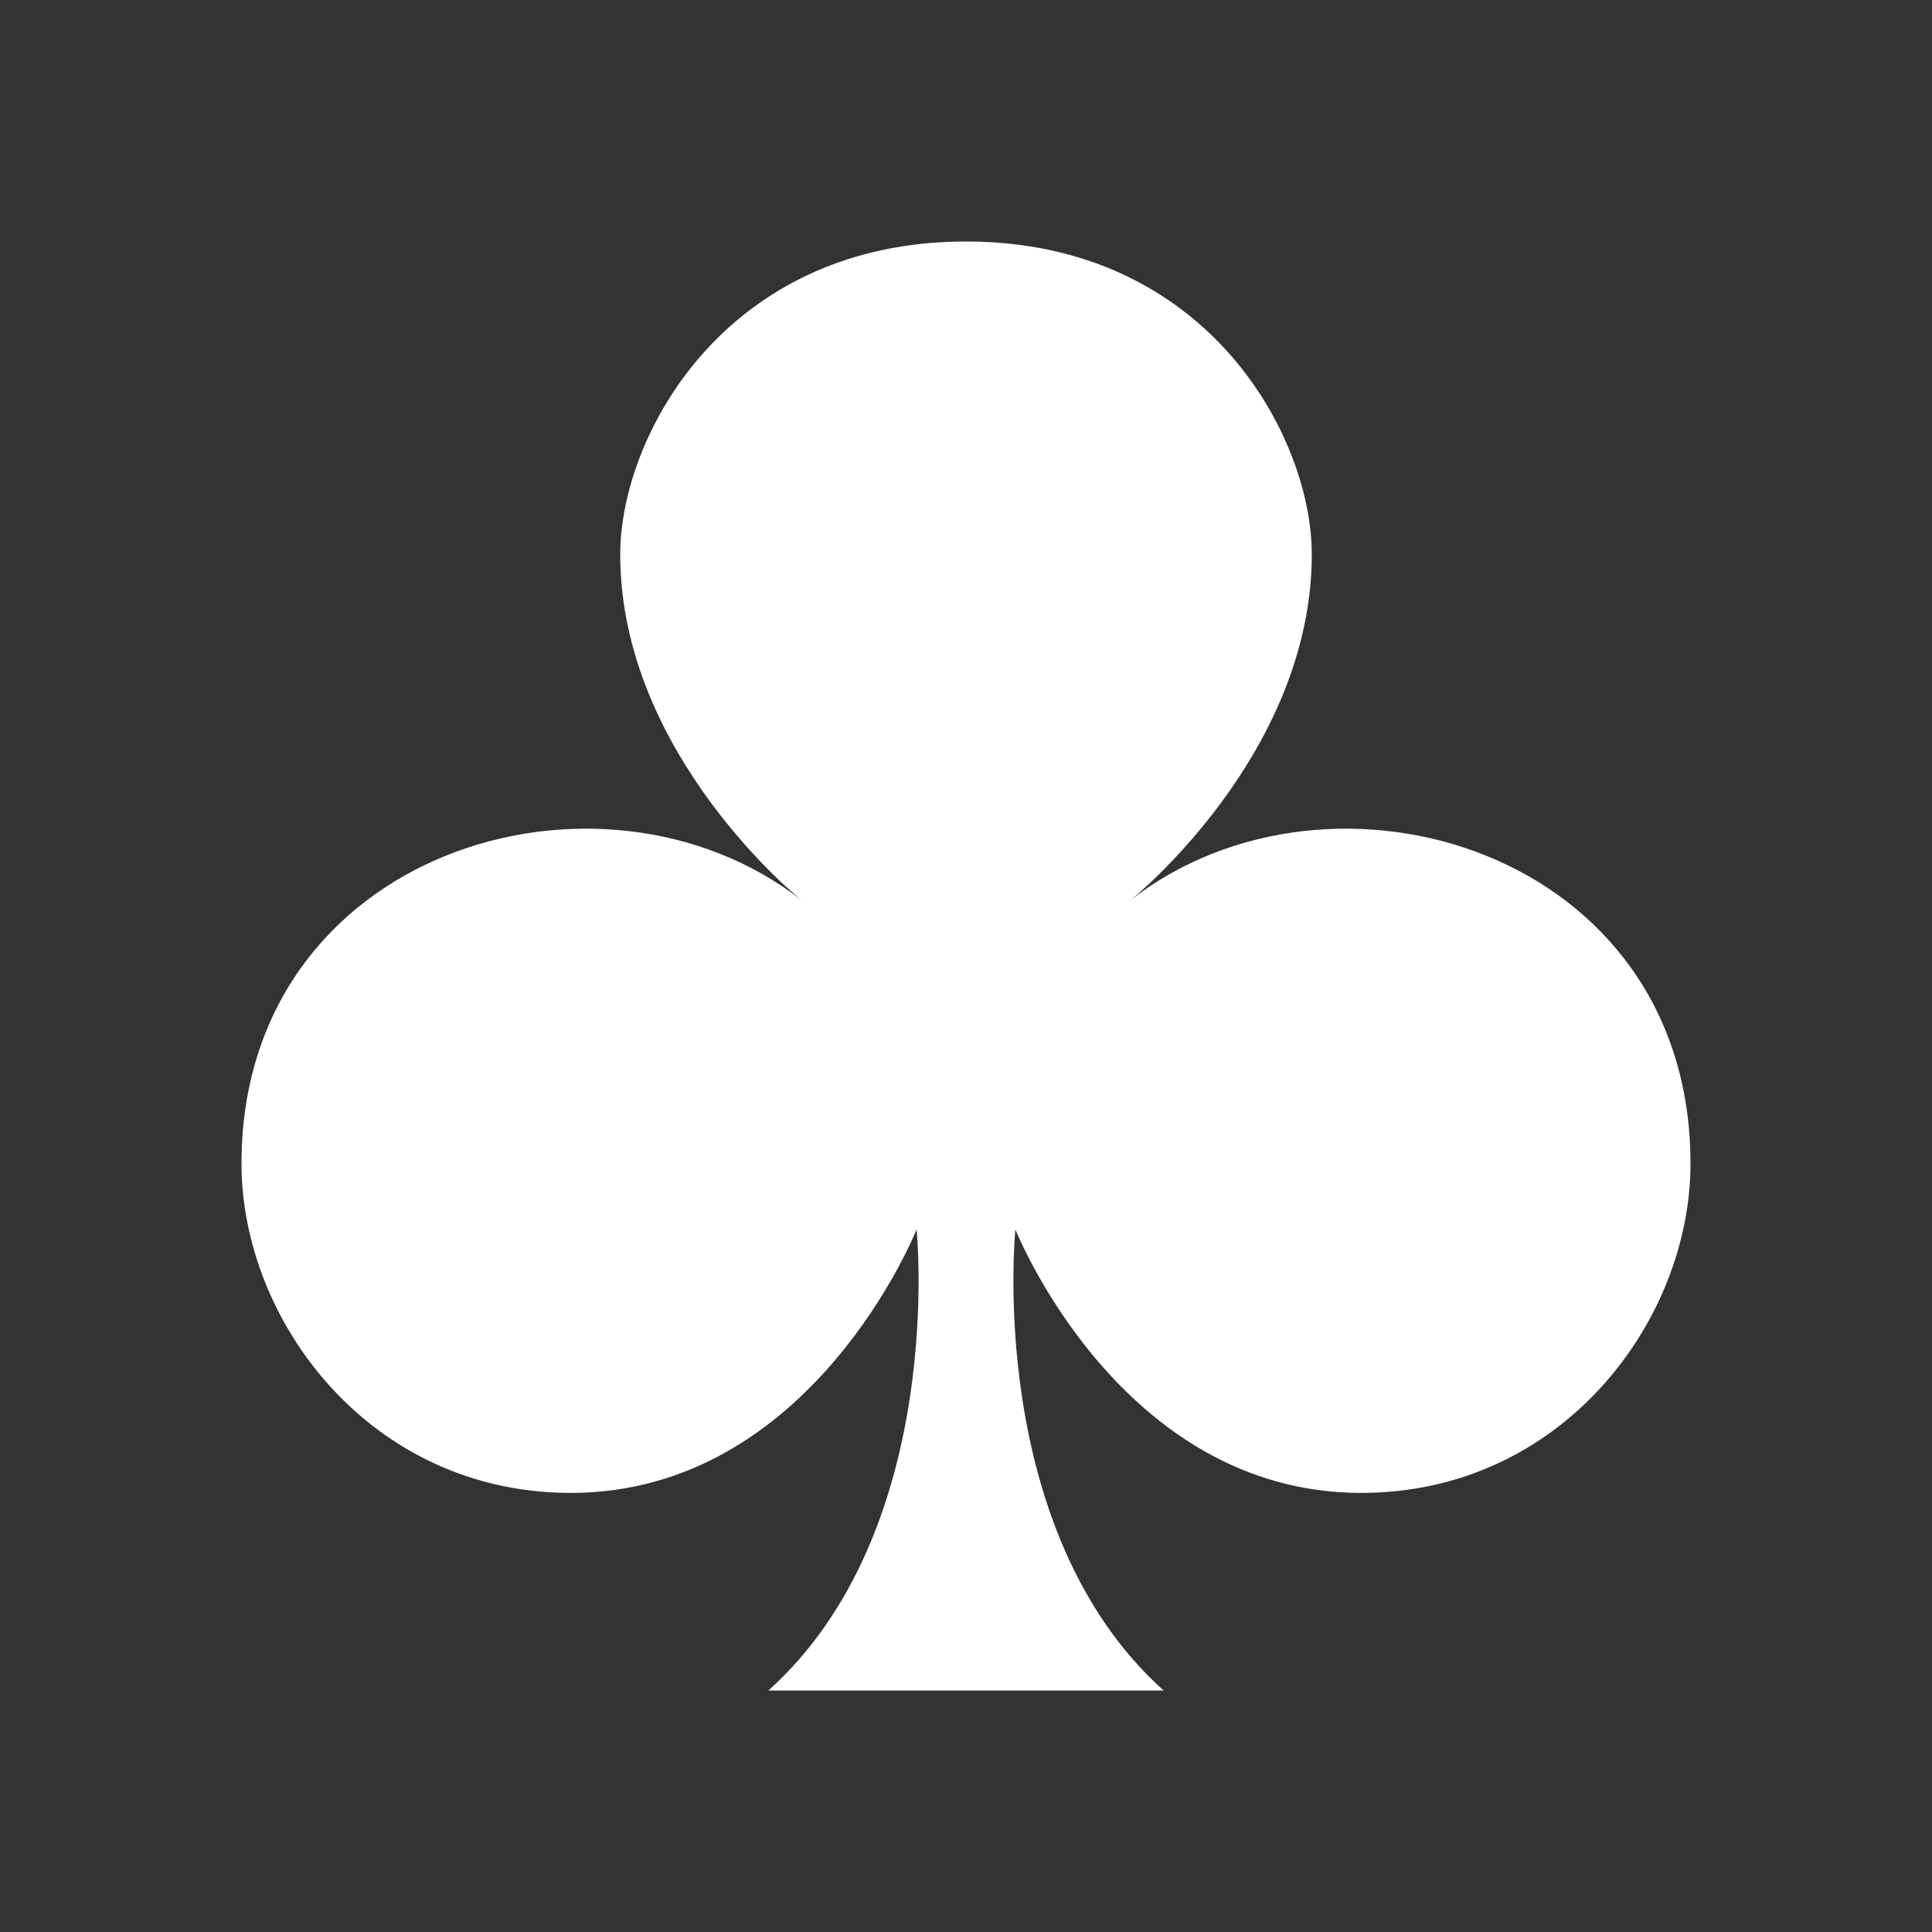 <svg width="40" height="40" viewBox="0 0 40 40" fill="none" xmlns="http://www.w3.org/2000/svg">
<rect x="0" y="0" width="40" height="40" fill="#333333" stroke="none"/>
<path d="M23.409 18.636C23.409 18.636 27.159 15.636 27.159 11.477C27.159 9.042 24.997 5 20 5C15.003 5 12.841 9.044 12.841 11.477C12.841 15.636 16.591 18.636 16.591 18.636C12.426 15.391 5 17.606 5 24.091C5 27.337 7.653 30.909 11.818 30.909C16.815 30.909 18.977 25.454 18.977 25.454C18.977 25.454 19.612 31.672 15.909 35H24.091C20.388 31.673 21.023 25.454 21.023 25.454C21.023 25.454 23.185 30.909 28.182 30.909C32.349 30.909 35 27.336 35 24.091C35 17.606 27.574 15.391 23.409 18.636Z" fill="white"/>
</svg>
